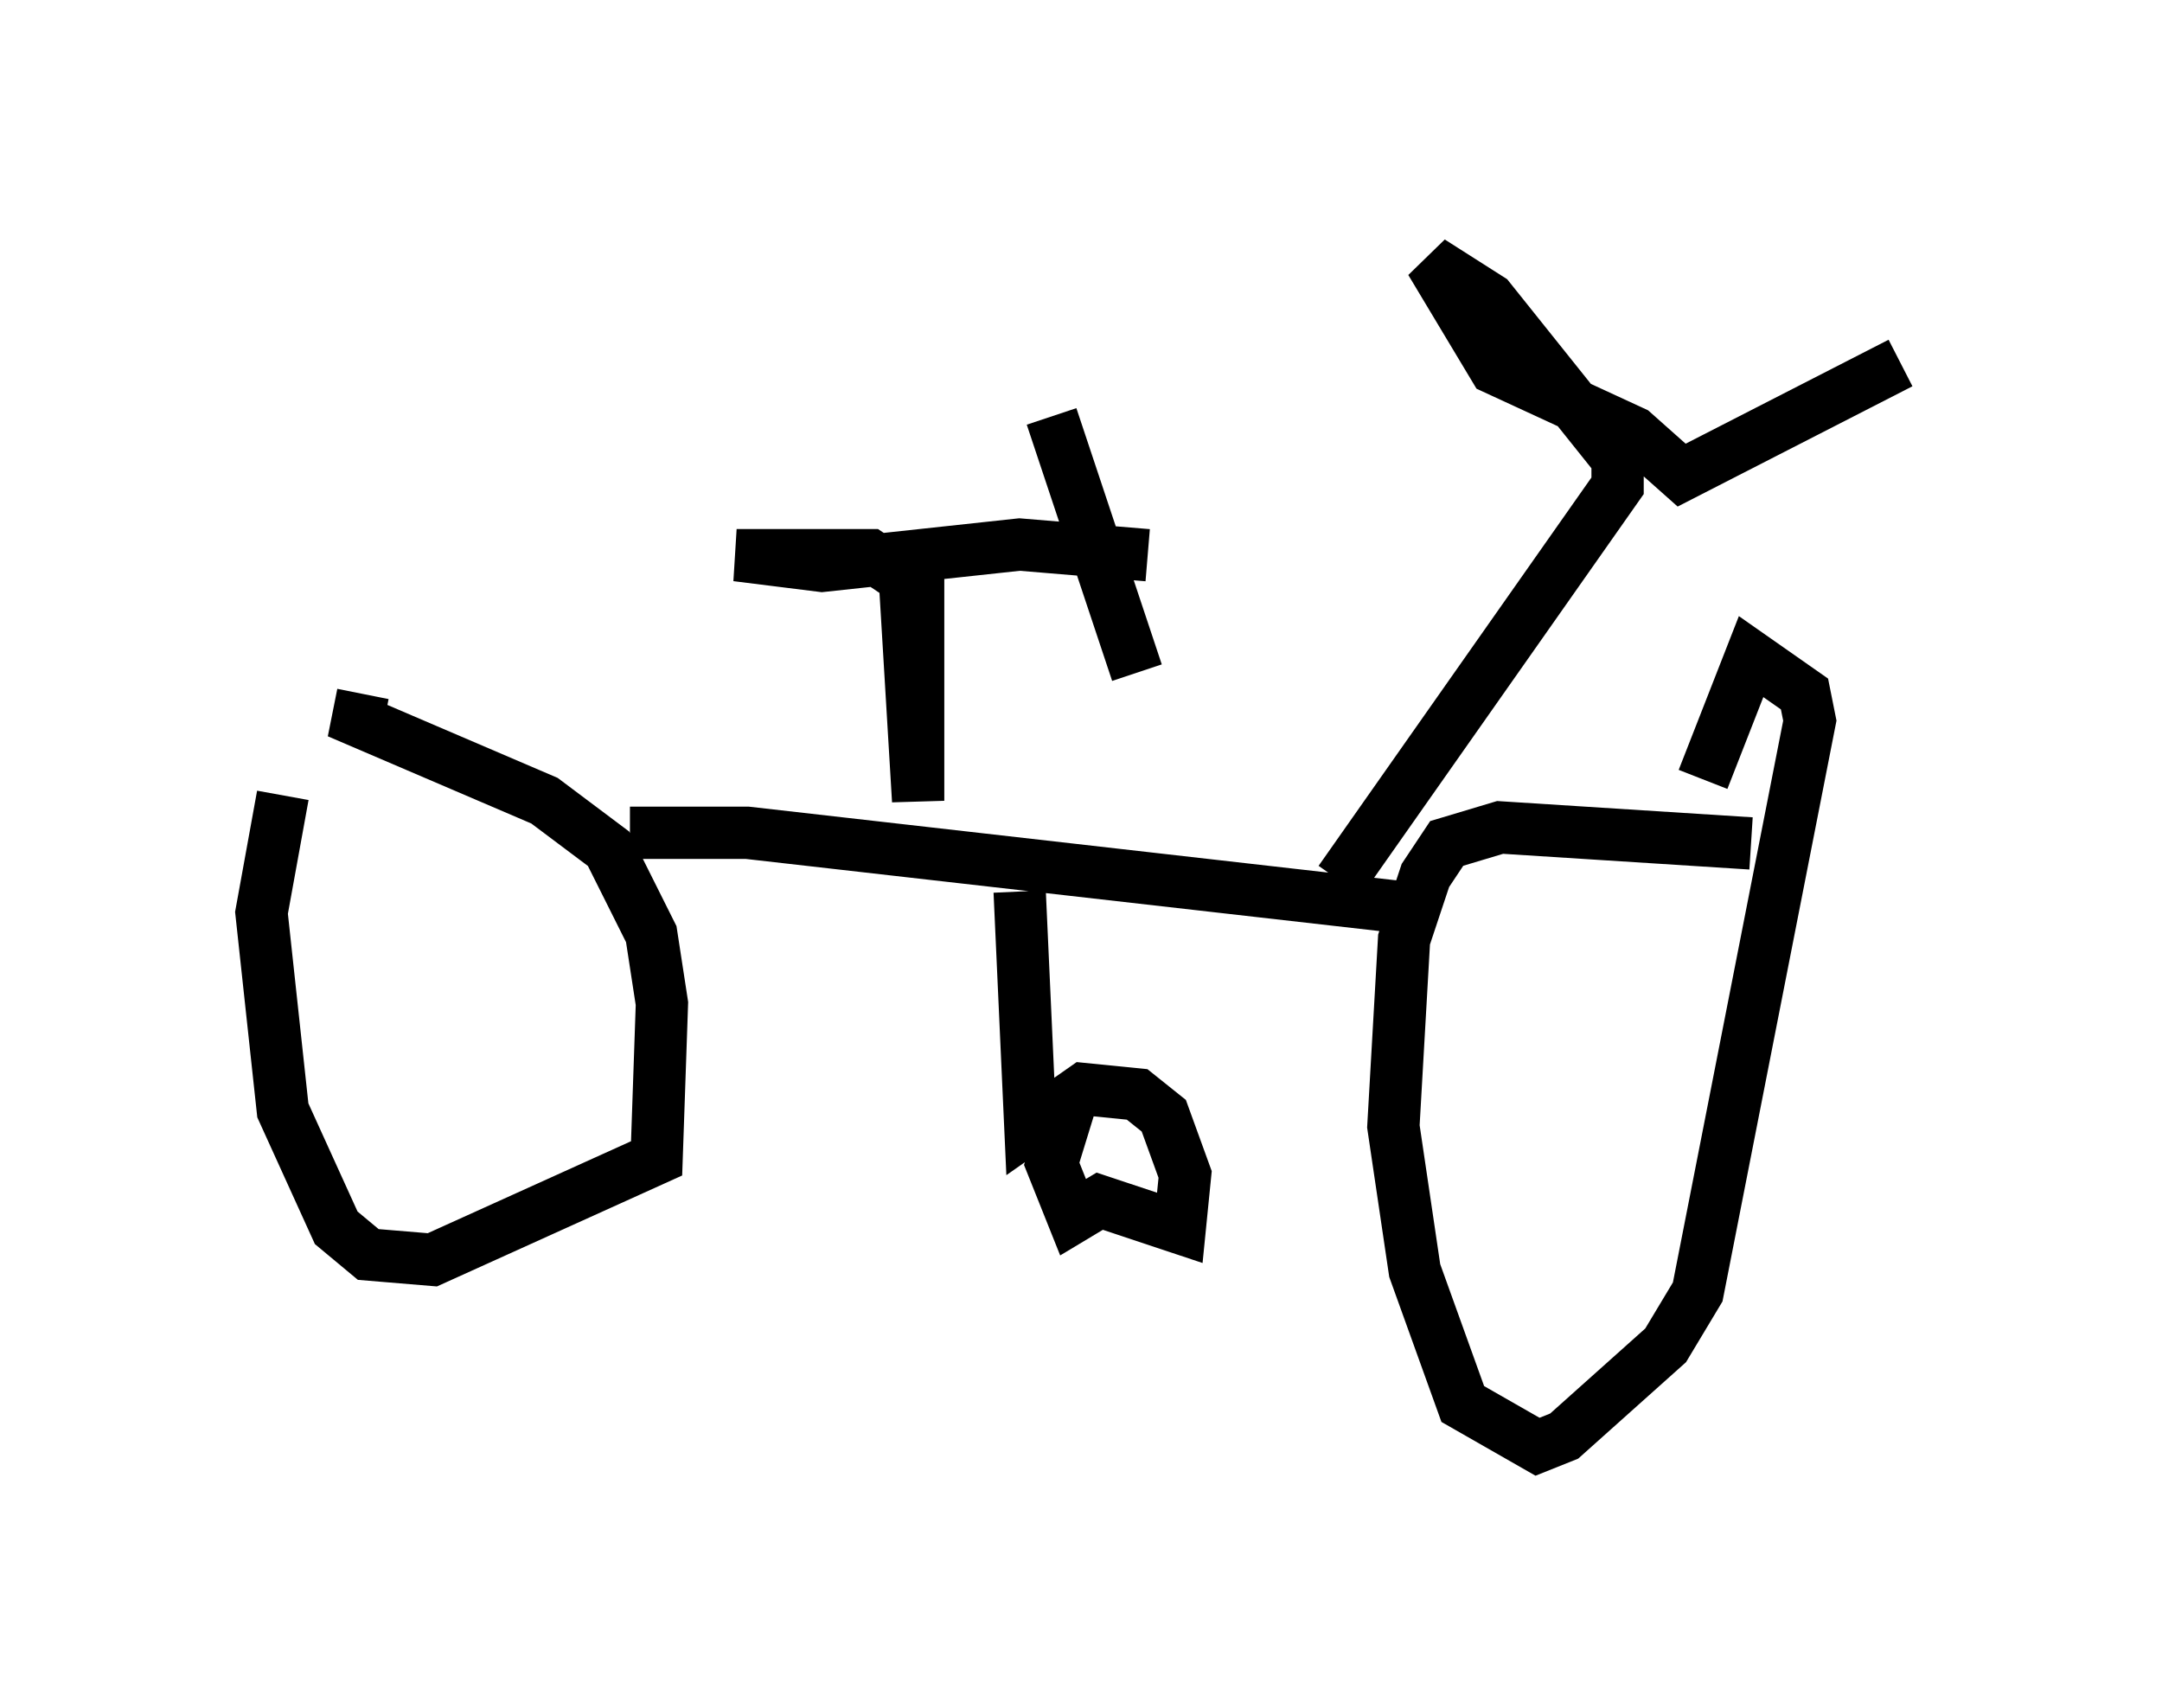 <?xml version="1.0" encoding="utf-8" ?>
<svg baseProfile="full" height="32.663" version="1.1" width="41.34" xmlns="http://www.w3.org/2000/svg" xmlns:ev="http://www.w3.org/2001/xml-events" xmlns:xlink="http://www.w3.org/1999/xlink"><defs /><rect fill="white" height="32.663" width="41.34" x="0" y="0" /><path d="M6.225, 13.473 m-0.817, 1.735 l-0.408, 2.246 0.408, 3.777 l1.021, 2.246 0.613, 0.51 l1.225, 0.102 4.288, -1.94 l0.102, -2.96 -0.204, -1.327 l-0.817, -1.633 -1.225, -0.919 l-3.573, -1.531 0.102, -0.51 m26.542, 2.858 l-4.798, -0.306 -1.021, 0.306 l-0.408, 0.613 -0.408, 1.225 l-0.204, 3.573 0.408, 2.756 l0.919, 2.552 1.429, 0.817 l0.51, -0.204 1.94, -1.735 l0.613, -1.021 2.144, -10.923 l-0.102, -0.51 -1.021, -0.715 l-0.919, 2.348 m-20.519, 1.021 l2.246, 0.0 12.556, 1.429 m-7.35, -0.306 l0.204, 4.492 1.021, -0.715 l1.021, 0.102 0.51, 0.408 l0.408, 1.123 -0.102, 1.021 l-1.531, -0.51 -0.51, 0.306 l-0.408, -1.021 0.408, -1.327 m5.104, -4.083 l5.308, -7.554 0.0, -0.51 l-2.45, -3.063 -1.123, -0.715 l1.225, 2.042 2.654, 1.225 l0.919, 0.817 4.185, -2.144 m-19.09, 3.267 l0.306, 5.104 0.0, -4.083 l-0.919, -0.613 -2.552, 0.0 l1.633, 0.204 3.777, -0.408 l2.45, 0.204 m-1.838, -2.654 l1.633, 4.9 " fill="none" stroke="black" stroke-width="1" /></svg>